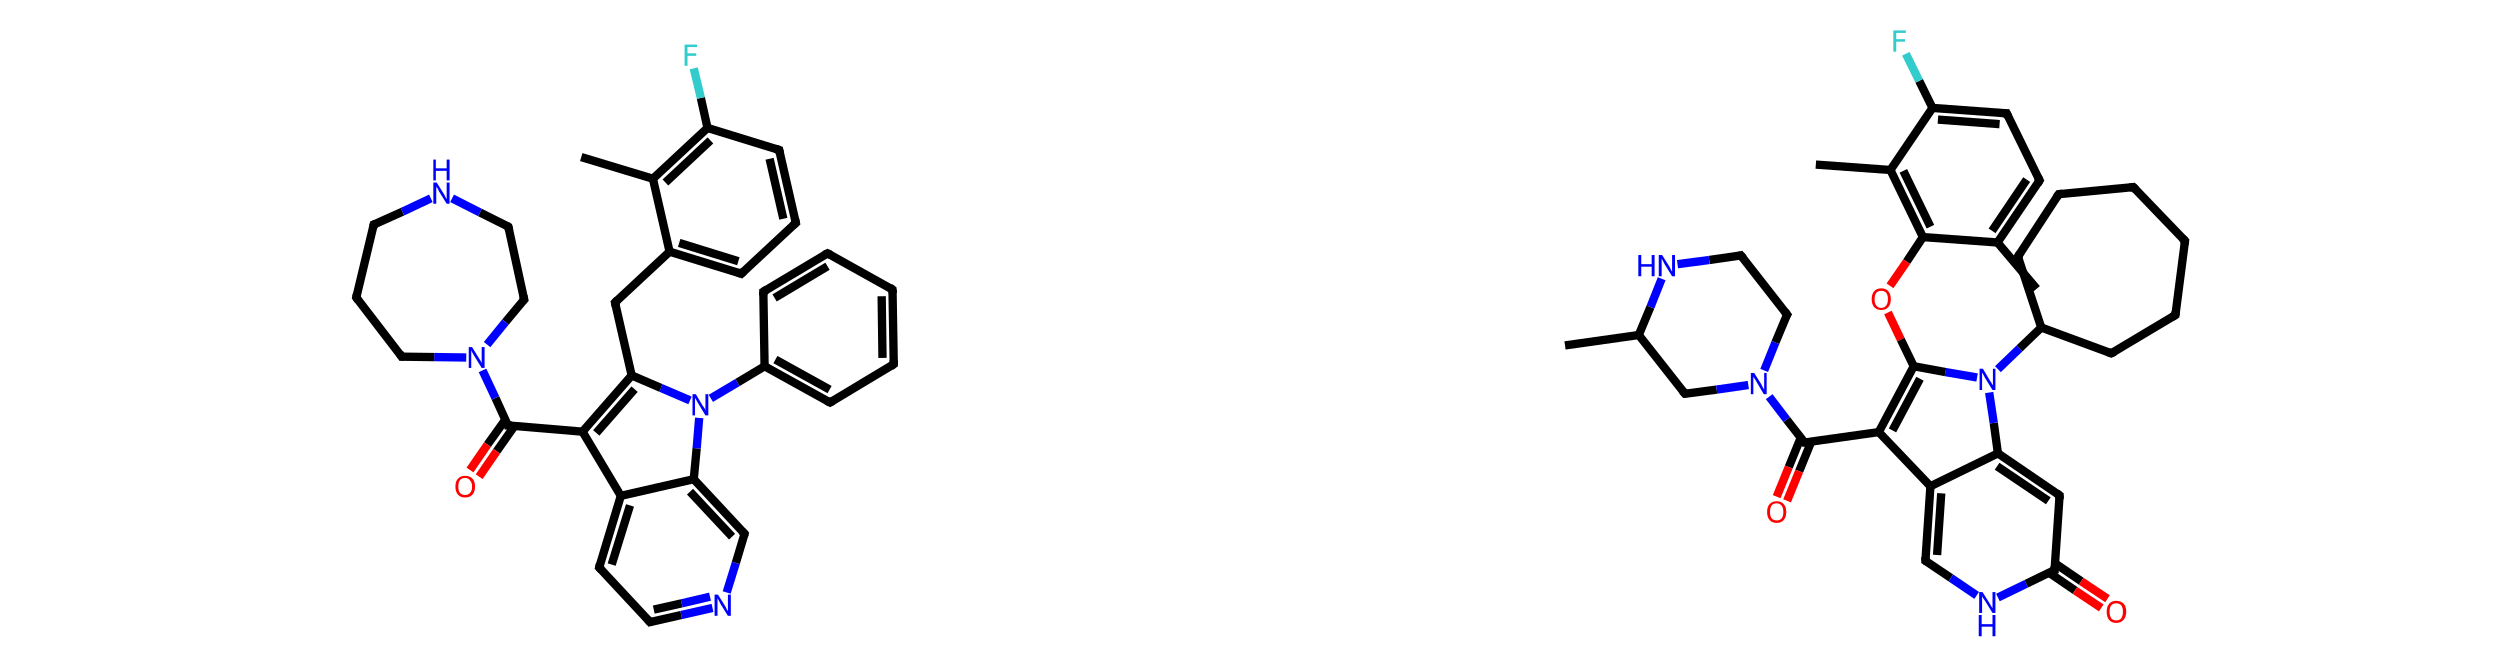 <svg xmlns="http://www.w3.org/2000/svg" xmlns:rdkit="http://www.rdkit.org/xml" xmlns:xlink="http://www.w3.org/1999/xlink" version="1.1" baseProfile="full" xml:space="preserve" width="600px" height="160px" viewBox="0 0 600 160">
<!-- END OF HEADER -->
<rect style="opacity:1.0;fill:#FFFFFF;stroke:none" width="600.0" height="160.0" x="0.0" y="0.0"> </rect>
<path class="bond-0 atom-0 atom-1" d="M 139.5,37.7 L 156.7,42.9" style="fill:none;fill-rule:evenodd;stroke:#000000;stroke-width:2.0px;stroke-linecap:butt;stroke-linejoin:miter;stroke-opacity:1"/>
<path class="bond-1 atom-1 atom-2" d="M 156.7,42.9 L 169.8,30.7" style="fill:none;fill-rule:evenodd;stroke:#000000;stroke-width:2.0px;stroke-linecap:butt;stroke-linejoin:miter;stroke-opacity:1"/>
<path class="bond-1 atom-1 atom-2" d="M 159.7,43.8 L 170.5,33.7" style="fill:none;fill-rule:evenodd;stroke:#000000;stroke-width:2.0px;stroke-linecap:butt;stroke-linejoin:miter;stroke-opacity:1"/>
<path class="bond-2 atom-2 atom-3" d="M 169.8,30.7 L 168.2,23.5" style="fill:none;fill-rule:evenodd;stroke:#000000;stroke-width:2.0px;stroke-linecap:butt;stroke-linejoin:miter;stroke-opacity:1"/>
<path class="bond-2 atom-2 atom-3" d="M 168.2,23.5 L 166.5,16.4" style="fill:none;fill-rule:evenodd;stroke:#33CCCC;stroke-width:2.0px;stroke-linecap:butt;stroke-linejoin:miter;stroke-opacity:1"/>
<path class="bond-3 atom-2 atom-4" d="M 169.8,30.7 L 187.0,36.0" style="fill:none;fill-rule:evenodd;stroke:#000000;stroke-width:2.0px;stroke-linecap:butt;stroke-linejoin:miter;stroke-opacity:1"/>
<path class="bond-4 atom-4 atom-5" d="M 187.0,36.0 L 191.0,53.5" style="fill:none;fill-rule:evenodd;stroke:#000000;stroke-width:2.0px;stroke-linecap:butt;stroke-linejoin:miter;stroke-opacity:1"/>
<path class="bond-4 atom-4 atom-5" d="M 184.7,38.1 L 188.0,52.5" style="fill:none;fill-rule:evenodd;stroke:#000000;stroke-width:2.0px;stroke-linecap:butt;stroke-linejoin:miter;stroke-opacity:1"/>
<path class="bond-5 atom-5 atom-6" d="M 191.0,53.5 L 177.9,65.7" style="fill:none;fill-rule:evenodd;stroke:#000000;stroke-width:2.0px;stroke-linecap:butt;stroke-linejoin:miter;stroke-opacity:1"/>
<path class="bond-6 atom-6 atom-7" d="M 177.9,65.7 L 160.7,60.4" style="fill:none;fill-rule:evenodd;stroke:#000000;stroke-width:2.0px;stroke-linecap:butt;stroke-linejoin:miter;stroke-opacity:1"/>
<path class="bond-6 atom-6 atom-7" d="M 177.2,62.7 L 163.0,58.3" style="fill:none;fill-rule:evenodd;stroke:#000000;stroke-width:2.0px;stroke-linecap:butt;stroke-linejoin:miter;stroke-opacity:1"/>
<path class="bond-7 atom-7 atom-8" d="M 160.7,60.4 L 147.6,72.6" style="fill:none;fill-rule:evenodd;stroke:#000000;stroke-width:2.0px;stroke-linecap:butt;stroke-linejoin:miter;stroke-opacity:1"/>
<path class="bond-8 atom-8 atom-9" d="M 147.6,72.6 L 151.6,90.1" style="fill:none;fill-rule:evenodd;stroke:#000000;stroke-width:2.0px;stroke-linecap:butt;stroke-linejoin:miter;stroke-opacity:1"/>
<path class="bond-9 atom-9 atom-10" d="M 151.6,90.1 L 139.8,103.6" style="fill:none;fill-rule:evenodd;stroke:#000000;stroke-width:2.0px;stroke-linecap:butt;stroke-linejoin:miter;stroke-opacity:1"/>
<path class="bond-9 atom-9 atom-10" d="M 152.3,93.4 L 143.1,103.9" style="fill:none;fill-rule:evenodd;stroke:#000000;stroke-width:2.0px;stroke-linecap:butt;stroke-linejoin:miter;stroke-opacity:1"/>
<path class="bond-10 atom-10 atom-11" d="M 139.8,103.6 L 121.9,102.1" style="fill:none;fill-rule:evenodd;stroke:#000000;stroke-width:2.0px;stroke-linecap:butt;stroke-linejoin:miter;stroke-opacity:1"/>
<path class="bond-11 atom-11 atom-12" d="M 121.3,100.7 L 117.0,106.7" style="fill:none;fill-rule:evenodd;stroke:#000000;stroke-width:2.0px;stroke-linecap:butt;stroke-linejoin:miter;stroke-opacity:1"/>
<path class="bond-11 atom-11 atom-12" d="M 117.0,106.7 L 112.8,112.8" style="fill:none;fill-rule:evenodd;stroke:#FF0000;stroke-width:2.0px;stroke-linecap:butt;stroke-linejoin:miter;stroke-opacity:1"/>
<path class="bond-11 atom-11 atom-12" d="M 123.5,102.2 L 119.2,108.3" style="fill:none;fill-rule:evenodd;stroke:#000000;stroke-width:2.0px;stroke-linecap:butt;stroke-linejoin:miter;stroke-opacity:1"/>
<path class="bond-11 atom-11 atom-12" d="M 119.2,108.3 L 115.0,114.4" style="fill:none;fill-rule:evenodd;stroke:#FF0000;stroke-width:2.0px;stroke-linecap:butt;stroke-linejoin:miter;stroke-opacity:1"/>
<path class="bond-12 atom-11 atom-13" d="M 121.9,102.1 L 118.9,95.5" style="fill:none;fill-rule:evenodd;stroke:#000000;stroke-width:2.0px;stroke-linecap:butt;stroke-linejoin:miter;stroke-opacity:1"/>
<path class="bond-12 atom-11 atom-13" d="M 118.9,95.5 L 115.8,88.9" style="fill:none;fill-rule:evenodd;stroke:#0000FF;stroke-width:2.0px;stroke-linecap:butt;stroke-linejoin:miter;stroke-opacity:1"/>
<path class="bond-13 atom-13 atom-14" d="M 111.9,85.8 L 104.2,85.7" style="fill:none;fill-rule:evenodd;stroke:#0000FF;stroke-width:2.0px;stroke-linecap:butt;stroke-linejoin:miter;stroke-opacity:1"/>
<path class="bond-13 atom-13 atom-14" d="M 104.2,85.7 L 96.4,85.6" style="fill:none;fill-rule:evenodd;stroke:#000000;stroke-width:2.0px;stroke-linecap:butt;stroke-linejoin:miter;stroke-opacity:1"/>
<path class="bond-14 atom-14 atom-15" d="M 96.4,85.6 L 85.5,71.4" style="fill:none;fill-rule:evenodd;stroke:#000000;stroke-width:2.0px;stroke-linecap:butt;stroke-linejoin:miter;stroke-opacity:1"/>
<path class="bond-15 atom-15 atom-16" d="M 85.5,71.4 L 89.7,53.9" style="fill:none;fill-rule:evenodd;stroke:#000000;stroke-width:2.0px;stroke-linecap:butt;stroke-linejoin:miter;stroke-opacity:1"/>
<path class="bond-16 atom-16 atom-17" d="M 89.7,53.9 L 96.6,50.8" style="fill:none;fill-rule:evenodd;stroke:#000000;stroke-width:2.0px;stroke-linecap:butt;stroke-linejoin:miter;stroke-opacity:1"/>
<path class="bond-16 atom-16 atom-17" d="M 96.6,50.8 L 103.4,47.6" style="fill:none;fill-rule:evenodd;stroke:#0000FF;stroke-width:2.0px;stroke-linecap:butt;stroke-linejoin:miter;stroke-opacity:1"/>
<path class="bond-17 atom-17 atom-18" d="M 108.5,47.6 L 115.2,51.0" style="fill:none;fill-rule:evenodd;stroke:#0000FF;stroke-width:2.0px;stroke-linecap:butt;stroke-linejoin:miter;stroke-opacity:1"/>
<path class="bond-17 atom-17 atom-18" d="M 115.2,51.0 L 122.0,54.4" style="fill:none;fill-rule:evenodd;stroke:#000000;stroke-width:2.0px;stroke-linecap:butt;stroke-linejoin:miter;stroke-opacity:1"/>
<path class="bond-18 atom-18 atom-19" d="M 122.0,54.4 L 125.8,71.9" style="fill:none;fill-rule:evenodd;stroke:#000000;stroke-width:2.0px;stroke-linecap:butt;stroke-linejoin:miter;stroke-opacity:1"/>
<path class="bond-19 atom-10 atom-20" d="M 139.8,103.6 L 149.0,119.0" style="fill:none;fill-rule:evenodd;stroke:#000000;stroke-width:2.0px;stroke-linecap:butt;stroke-linejoin:miter;stroke-opacity:1"/>
<path class="bond-20 atom-20 atom-21" d="M 149.0,119.0 L 143.8,136.2" style="fill:none;fill-rule:evenodd;stroke:#000000;stroke-width:2.0px;stroke-linecap:butt;stroke-linejoin:miter;stroke-opacity:1"/>
<path class="bond-20 atom-20 atom-21" d="M 151.2,121.3 L 146.8,135.5" style="fill:none;fill-rule:evenodd;stroke:#000000;stroke-width:2.0px;stroke-linecap:butt;stroke-linejoin:miter;stroke-opacity:1"/>
<path class="bond-21 atom-21 atom-22" d="M 143.8,136.2 L 156.0,149.3" style="fill:none;fill-rule:evenodd;stroke:#000000;stroke-width:2.0px;stroke-linecap:butt;stroke-linejoin:miter;stroke-opacity:1"/>
<path class="bond-22 atom-22 atom-23" d="M 156.0,149.3 L 163.5,147.6" style="fill:none;fill-rule:evenodd;stroke:#000000;stroke-width:2.0px;stroke-linecap:butt;stroke-linejoin:miter;stroke-opacity:1"/>
<path class="bond-22 atom-22 atom-23" d="M 163.5,147.6 L 171.0,145.9" style="fill:none;fill-rule:evenodd;stroke:#0000FF;stroke-width:2.0px;stroke-linecap:butt;stroke-linejoin:miter;stroke-opacity:1"/>
<path class="bond-22 atom-22 atom-23" d="M 156.9,146.3 L 163.6,144.8" style="fill:none;fill-rule:evenodd;stroke:#000000;stroke-width:2.0px;stroke-linecap:butt;stroke-linejoin:miter;stroke-opacity:1"/>
<path class="bond-22 atom-22 atom-23" d="M 163.6,144.8 L 170.4,143.2" style="fill:none;fill-rule:evenodd;stroke:#0000FF;stroke-width:2.0px;stroke-linecap:butt;stroke-linejoin:miter;stroke-opacity:1"/>
<path class="bond-23 atom-23 atom-24" d="M 174.4,142.2 L 176.6,135.1" style="fill:none;fill-rule:evenodd;stroke:#0000FF;stroke-width:2.0px;stroke-linecap:butt;stroke-linejoin:miter;stroke-opacity:1"/>
<path class="bond-23 atom-23 atom-24" d="M 176.6,135.1 L 178.7,128.1" style="fill:none;fill-rule:evenodd;stroke:#000000;stroke-width:2.0px;stroke-linecap:butt;stroke-linejoin:miter;stroke-opacity:1"/>
<path class="bond-24 atom-24 atom-25" d="M 178.7,128.1 L 166.5,115.0" style="fill:none;fill-rule:evenodd;stroke:#000000;stroke-width:2.0px;stroke-linecap:butt;stroke-linejoin:miter;stroke-opacity:1"/>
<path class="bond-24 atom-24 atom-25" d="M 175.7,128.8 L 165.6,118.0" style="fill:none;fill-rule:evenodd;stroke:#000000;stroke-width:2.0px;stroke-linecap:butt;stroke-linejoin:miter;stroke-opacity:1"/>
<path class="bond-25 atom-25 atom-26" d="M 166.5,115.0 L 167.2,107.6" style="fill:none;fill-rule:evenodd;stroke:#000000;stroke-width:2.0px;stroke-linecap:butt;stroke-linejoin:miter;stroke-opacity:1"/>
<path class="bond-25 atom-25 atom-26" d="M 167.2,107.6 L 167.8,100.3" style="fill:none;fill-rule:evenodd;stroke:#0000FF;stroke-width:2.0px;stroke-linecap:butt;stroke-linejoin:miter;stroke-opacity:1"/>
<path class="bond-26 atom-26 atom-27" d="M 170.6,95.6 L 177.0,91.8" style="fill:none;fill-rule:evenodd;stroke:#0000FF;stroke-width:2.0px;stroke-linecap:butt;stroke-linejoin:miter;stroke-opacity:1"/>
<path class="bond-26 atom-26 atom-27" d="M 177.0,91.8 L 183.5,87.9" style="fill:none;fill-rule:evenodd;stroke:#000000;stroke-width:2.0px;stroke-linecap:butt;stroke-linejoin:miter;stroke-opacity:1"/>
<path class="bond-27 atom-27 atom-28" d="M 183.5,87.9 L 199.2,96.6" style="fill:none;fill-rule:evenodd;stroke:#000000;stroke-width:2.0px;stroke-linecap:butt;stroke-linejoin:miter;stroke-opacity:1"/>
<path class="bond-27 atom-27 atom-28" d="M 186.1,86.3 L 199.1,93.5" style="fill:none;fill-rule:evenodd;stroke:#000000;stroke-width:2.0px;stroke-linecap:butt;stroke-linejoin:miter;stroke-opacity:1"/>
<path class="bond-28 atom-28 atom-29" d="M 199.2,96.6 L 214.5,87.4" style="fill:none;fill-rule:evenodd;stroke:#000000;stroke-width:2.0px;stroke-linecap:butt;stroke-linejoin:miter;stroke-opacity:1"/>
<path class="bond-29 atom-29 atom-30" d="M 214.5,87.4 L 214.2,69.5" style="fill:none;fill-rule:evenodd;stroke:#000000;stroke-width:2.0px;stroke-linecap:butt;stroke-linejoin:miter;stroke-opacity:1"/>
<path class="bond-29 atom-29 atom-30" d="M 211.8,85.9 L 211.6,71.1" style="fill:none;fill-rule:evenodd;stroke:#000000;stroke-width:2.0px;stroke-linecap:butt;stroke-linejoin:miter;stroke-opacity:1"/>
<path class="bond-30 atom-30 atom-31" d="M 214.2,69.5 L 198.6,60.8" style="fill:none;fill-rule:evenodd;stroke:#000000;stroke-width:2.0px;stroke-linecap:butt;stroke-linejoin:miter;stroke-opacity:1"/>
<path class="bond-31 atom-31 atom-32" d="M 198.6,60.8 L 183.2,70.0" style="fill:none;fill-rule:evenodd;stroke:#000000;stroke-width:2.0px;stroke-linecap:butt;stroke-linejoin:miter;stroke-opacity:1"/>
<path class="bond-31 atom-31 atom-32" d="M 198.6,63.9 L 185.9,71.5" style="fill:none;fill-rule:evenodd;stroke:#000000;stroke-width:2.0px;stroke-linecap:butt;stroke-linejoin:miter;stroke-opacity:1"/>
<path class="bond-32 atom-7 atom-1" d="M 160.7,60.4 L 156.7,42.9" style="fill:none;fill-rule:evenodd;stroke:#000000;stroke-width:2.0px;stroke-linecap:butt;stroke-linejoin:miter;stroke-opacity:1"/>
<path class="bond-33 atom-26 atom-9" d="M 165.6,96.1 L 158.6,93.1" style="fill:none;fill-rule:evenodd;stroke:#0000FF;stroke-width:2.0px;stroke-linecap:butt;stroke-linejoin:miter;stroke-opacity:1"/>
<path class="bond-33 atom-26 atom-9" d="M 158.6,93.1 L 151.6,90.1" style="fill:none;fill-rule:evenodd;stroke:#000000;stroke-width:2.0px;stroke-linecap:butt;stroke-linejoin:miter;stroke-opacity:1"/>
<path class="bond-34 atom-32 atom-27" d="M 183.2,70.0 L 183.5,87.9" style="fill:none;fill-rule:evenodd;stroke:#000000;stroke-width:2.0px;stroke-linecap:butt;stroke-linejoin:miter;stroke-opacity:1"/>
<path class="bond-35 atom-19 atom-13" d="M 125.8,71.9 L 121.3,77.3" style="fill:none;fill-rule:evenodd;stroke:#000000;stroke-width:2.0px;stroke-linecap:butt;stroke-linejoin:miter;stroke-opacity:1"/>
<path class="bond-35 atom-19 atom-13" d="M 121.3,77.3 L 116.9,82.7" style="fill:none;fill-rule:evenodd;stroke:#0000FF;stroke-width:2.0px;stroke-linecap:butt;stroke-linejoin:miter;stroke-opacity:1"/>
<path class="bond-36 atom-25 atom-20" d="M 166.5,115.0 L 149.0,119.0" style="fill:none;fill-rule:evenodd;stroke:#000000;stroke-width:2.0px;stroke-linecap:butt;stroke-linejoin:miter;stroke-opacity:1"/>
<path d="M 186.1,35.7 L 187.0,36.0 L 187.2,36.9" style="fill:none;stroke:#000000;stroke-width:2.0px;stroke-linecap:butt;stroke-linejoin:miter;stroke-opacity:1;"/>
<path d="M 190.8,52.6 L 191.0,53.5 L 190.3,54.1" style="fill:none;stroke:#000000;stroke-width:2.0px;stroke-linecap:butt;stroke-linejoin:miter;stroke-opacity:1;"/>
<path d="M 178.5,65.1 L 177.9,65.7 L 177.0,65.4" style="fill:none;stroke:#000000;stroke-width:2.0px;stroke-linecap:butt;stroke-linejoin:miter;stroke-opacity:1;"/>
<path d="M 148.2,72.0 L 147.6,72.6 L 147.8,73.5" style="fill:none;stroke:#000000;stroke-width:2.0px;stroke-linecap:butt;stroke-linejoin:miter;stroke-opacity:1;"/>
<path d="M 122.8,102.1 L 121.9,102.1 L 121.8,101.7" style="fill:none;stroke:#000000;stroke-width:2.0px;stroke-linecap:butt;stroke-linejoin:miter;stroke-opacity:1;"/>
<path d="M 96.8,85.6 L 96.4,85.6 L 95.9,84.8" style="fill:none;stroke:#000000;stroke-width:2.0px;stroke-linecap:butt;stroke-linejoin:miter;stroke-opacity:1;"/>
<path d="M 86.0,72.1 L 85.5,71.4 L 85.7,70.5" style="fill:none;stroke:#000000;stroke-width:2.0px;stroke-linecap:butt;stroke-linejoin:miter;stroke-opacity:1;"/>
<path d="M 89.5,54.8 L 89.7,53.9 L 90.0,53.8" style="fill:none;stroke:#000000;stroke-width:2.0px;stroke-linecap:butt;stroke-linejoin:miter;stroke-opacity:1;"/>
<path d="M 121.7,54.2 L 122.0,54.4 L 122.2,55.3" style="fill:none;stroke:#000000;stroke-width:2.0px;stroke-linecap:butt;stroke-linejoin:miter;stroke-opacity:1;"/>
<path d="M 125.6,71.0 L 125.8,71.9 L 125.5,72.2" style="fill:none;stroke:#000000;stroke-width:2.0px;stroke-linecap:butt;stroke-linejoin:miter;stroke-opacity:1;"/>
<path d="M 144.0,135.3 L 143.8,136.2 L 144.4,136.8" style="fill:none;stroke:#000000;stroke-width:2.0px;stroke-linecap:butt;stroke-linejoin:miter;stroke-opacity:1;"/>
<path d="M 155.4,148.6 L 156.0,149.3 L 156.4,149.2" style="fill:none;stroke:#000000;stroke-width:2.0px;stroke-linecap:butt;stroke-linejoin:miter;stroke-opacity:1;"/>
<path d="M 178.6,128.5 L 178.7,128.1 L 178.1,127.5" style="fill:none;stroke:#000000;stroke-width:2.0px;stroke-linecap:butt;stroke-linejoin:miter;stroke-opacity:1;"/>
<path d="M 198.4,96.2 L 199.2,96.6 L 199.9,96.2" style="fill:none;stroke:#000000;stroke-width:2.0px;stroke-linecap:butt;stroke-linejoin:miter;stroke-opacity:1;"/>
<path d="M 213.8,87.9 L 214.5,87.4 L 214.5,86.5" style="fill:none;stroke:#000000;stroke-width:2.0px;stroke-linecap:butt;stroke-linejoin:miter;stroke-opacity:1;"/>
<path d="M 214.3,70.4 L 214.2,69.5 L 213.5,69.0" style="fill:none;stroke:#000000;stroke-width:2.0px;stroke-linecap:butt;stroke-linejoin:miter;stroke-opacity:1;"/>
<path d="M 199.4,61.2 L 198.6,60.8 L 197.8,61.2" style="fill:none;stroke:#000000;stroke-width:2.0px;stroke-linecap:butt;stroke-linejoin:miter;stroke-opacity:1;"/>
<path d="M 184.0,69.5 L 183.2,70.0 L 183.2,70.9" style="fill:none;stroke:#000000;stroke-width:2.0px;stroke-linecap:butt;stroke-linejoin:miter;stroke-opacity:1;"/>
<path class="atom-3" d="M 164.3 10.7 L 167.3 10.7 L 167.3 11.3 L 165.0 11.3 L 165.0 12.8 L 167.1 12.8 L 167.1 13.4 L 165.0 13.4 L 165.0 15.8 L 164.3 15.8 L 164.3 10.7 " fill="#33CCCC"/>
<path class="atom-12" d="M 109.3 116.8 Q 109.3 115.5, 109.9 114.9 Q 110.5 114.2, 111.6 114.2 Q 112.8 114.2, 113.4 114.9 Q 114.0 115.5, 114.0 116.8 Q 114.0 118.0, 113.4 118.7 Q 112.8 119.4, 111.6 119.4 Q 110.5 119.4, 109.9 118.7 Q 109.3 118.0, 109.3 116.8 M 111.6 118.8 Q 112.4 118.8, 112.8 118.3 Q 113.3 117.8, 113.3 116.8 Q 113.3 115.8, 112.8 115.3 Q 112.4 114.7, 111.6 114.7 Q 110.9 114.7, 110.4 115.2 Q 110.0 115.8, 110.0 116.8 Q 110.0 117.8, 110.4 118.3 Q 110.9 118.8, 111.6 118.8 " fill="#FF0000"/>
<path class="atom-13" d="M 113.3 83.3 L 114.9 85.9 Q 115.1 86.2, 115.4 86.7 Q 115.6 87.2, 115.6 87.2 L 115.6 83.3 L 116.3 83.3 L 116.3 88.3 L 115.6 88.3 L 113.8 85.4 Q 113.6 85.0, 113.4 84.7 Q 113.2 84.3, 113.1 84.1 L 113.1 88.3 L 112.5 88.3 L 112.5 83.3 L 113.3 83.3 " fill="#0000FF"/>
<path class="atom-17" d="M 104.8 43.8 L 106.5 46.5 Q 106.7 46.8, 106.9 47.3 Q 107.2 47.8, 107.2 47.8 L 107.2 43.8 L 107.9 43.8 L 107.9 48.9 L 107.2 48.9 L 105.4 46.0 Q 105.2 45.6, 105.0 45.2 Q 104.7 44.9, 104.7 44.7 L 104.7 48.9 L 104.0 48.9 L 104.0 43.8 L 104.8 43.8 " fill="#0000FF"/>
<path class="atom-17" d="M 104.0 38.3 L 104.6 38.3 L 104.6 40.4 L 107.2 40.4 L 107.2 38.3 L 107.9 38.3 L 107.9 43.3 L 107.2 43.3 L 107.2 41.0 L 104.6 41.0 L 104.6 43.3 L 104.0 43.3 L 104.0 38.3 " fill="#0000FF"/>
<path class="atom-23" d="M 172.3 142.7 L 174.0 145.4 Q 174.2 145.7, 174.4 146.2 Q 174.7 146.7, 174.7 146.7 L 174.7 142.7 L 175.4 142.7 L 175.4 147.8 L 174.7 147.8 L 172.9 144.9 Q 172.7 144.5, 172.5 144.1 Q 172.3 143.8, 172.2 143.6 L 172.2 147.8 L 171.5 147.8 L 171.5 142.7 L 172.3 142.7 " fill="#0000FF"/>
<path class="atom-26" d="M 167.0 94.6 L 168.6 97.3 Q 168.8 97.6, 169.1 98.0 Q 169.3 98.5, 169.3 98.5 L 169.3 94.6 L 170.0 94.6 L 170.0 99.7 L 169.3 99.7 L 167.5 96.7 Q 167.3 96.4, 167.1 96.0 Q 166.9 95.6, 166.8 95.5 L 166.8 99.7 L 166.2 99.7 L 166.2 94.6 L 167.0 94.6 " fill="#0000FF"/>
<path class="bond-0 atom-0 atom-1" d="M 488.8,69.3 L 479.4,58.2" style="fill:none;fill-rule:evenodd;stroke:#000000;stroke-width:2.0px;stroke-linecap:butt;stroke-linejoin:miter;stroke-opacity:1"/>
<path class="bond-1 atom-1 atom-2" d="M 479.4,58.2 L 489.5,43.3" style="fill:none;fill-rule:evenodd;stroke:#000000;stroke-width:2.0px;stroke-linecap:butt;stroke-linejoin:miter;stroke-opacity:1"/>
<path class="bond-1 atom-1 atom-2" d="M 478.1,55.4 L 486.4,43.1" style="fill:none;fill-rule:evenodd;stroke:#000000;stroke-width:2.0px;stroke-linecap:butt;stroke-linejoin:miter;stroke-opacity:1"/>
<path class="bond-2 atom-2 atom-3" d="M 489.5,43.3 L 481.6,27.2" style="fill:none;fill-rule:evenodd;stroke:#000000;stroke-width:2.0px;stroke-linecap:butt;stroke-linejoin:miter;stroke-opacity:1"/>
<path class="bond-3 atom-3 atom-4" d="M 481.6,27.2 L 463.8,25.9" style="fill:none;fill-rule:evenodd;stroke:#000000;stroke-width:2.0px;stroke-linecap:butt;stroke-linejoin:miter;stroke-opacity:1"/>
<path class="bond-3 atom-3 atom-4" d="M 479.9,29.8 L 465.1,28.7" style="fill:none;fill-rule:evenodd;stroke:#000000;stroke-width:2.0px;stroke-linecap:butt;stroke-linejoin:miter;stroke-opacity:1"/>
<path class="bond-4 atom-4 atom-5" d="M 463.8,25.9 L 460.6,19.4" style="fill:none;fill-rule:evenodd;stroke:#000000;stroke-width:2.0px;stroke-linecap:butt;stroke-linejoin:miter;stroke-opacity:1"/>
<path class="bond-4 atom-4 atom-5" d="M 460.6,19.4 L 457.4,12.9" style="fill:none;fill-rule:evenodd;stroke:#33CCCC;stroke-width:2.0px;stroke-linecap:butt;stroke-linejoin:miter;stroke-opacity:1"/>
<path class="bond-5 atom-4 atom-6" d="M 463.8,25.9 L 453.7,40.8" style="fill:none;fill-rule:evenodd;stroke:#000000;stroke-width:2.0px;stroke-linecap:butt;stroke-linejoin:miter;stroke-opacity:1"/>
<path class="bond-6 atom-6 atom-7" d="M 453.7,40.8 L 435.8,39.5" style="fill:none;fill-rule:evenodd;stroke:#000000;stroke-width:2.0px;stroke-linecap:butt;stroke-linejoin:miter;stroke-opacity:1"/>
<path class="bond-7 atom-6 atom-8" d="M 453.7,40.8 L 461.5,56.9" style="fill:none;fill-rule:evenodd;stroke:#000000;stroke-width:2.0px;stroke-linecap:butt;stroke-linejoin:miter;stroke-opacity:1"/>
<path class="bond-7 atom-6 atom-8" d="M 456.8,41.0 L 463.3,54.4" style="fill:none;fill-rule:evenodd;stroke:#000000;stroke-width:2.0px;stroke-linecap:butt;stroke-linejoin:miter;stroke-opacity:1"/>
<path class="bond-8 atom-8 atom-9" d="M 461.5,56.9 L 457.6,62.8" style="fill:none;fill-rule:evenodd;stroke:#000000;stroke-width:2.0px;stroke-linecap:butt;stroke-linejoin:miter;stroke-opacity:1"/>
<path class="bond-8 atom-8 atom-9" d="M 457.6,62.8 L 453.6,68.6" style="fill:none;fill-rule:evenodd;stroke:#FF0000;stroke-width:2.0px;stroke-linecap:butt;stroke-linejoin:miter;stroke-opacity:1"/>
<path class="bond-9 atom-9 atom-10" d="M 453.1,75.0 L 456.2,81.5" style="fill:none;fill-rule:evenodd;stroke:#FF0000;stroke-width:2.0px;stroke-linecap:butt;stroke-linejoin:miter;stroke-opacity:1"/>
<path class="bond-9 atom-9 atom-10" d="M 456.2,81.5 L 459.3,87.9" style="fill:none;fill-rule:evenodd;stroke:#000000;stroke-width:2.0px;stroke-linecap:butt;stroke-linejoin:miter;stroke-opacity:1"/>
<path class="bond-10 atom-10 atom-11" d="M 459.3,87.9 L 450.9,103.7" style="fill:none;fill-rule:evenodd;stroke:#000000;stroke-width:2.0px;stroke-linecap:butt;stroke-linejoin:miter;stroke-opacity:1"/>
<path class="bond-10 atom-10 atom-11" d="M 460.8,90.9 L 454.2,103.3" style="fill:none;fill-rule:evenodd;stroke:#000000;stroke-width:2.0px;stroke-linecap:butt;stroke-linejoin:miter;stroke-opacity:1"/>
<path class="bond-11 atom-11 atom-12" d="M 450.9,103.7 L 433.1,106.2" style="fill:none;fill-rule:evenodd;stroke:#000000;stroke-width:2.0px;stroke-linecap:butt;stroke-linejoin:miter;stroke-opacity:1"/>
<path class="bond-12 atom-12 atom-13" d="M 432.2,105.0 L 429.3,112.1" style="fill:none;fill-rule:evenodd;stroke:#000000;stroke-width:2.0px;stroke-linecap:butt;stroke-linejoin:miter;stroke-opacity:1"/>
<path class="bond-12 atom-12 atom-13" d="M 429.3,112.1 L 426.4,119.2" style="fill:none;fill-rule:evenodd;stroke:#FF0000;stroke-width:2.0px;stroke-linecap:butt;stroke-linejoin:miter;stroke-opacity:1"/>
<path class="bond-12 atom-12 atom-13" d="M 434.7,106.0 L 431.8,113.1" style="fill:none;fill-rule:evenodd;stroke:#000000;stroke-width:2.0px;stroke-linecap:butt;stroke-linejoin:miter;stroke-opacity:1"/>
<path class="bond-12 atom-12 atom-13" d="M 431.8,113.1 L 428.9,120.2" style="fill:none;fill-rule:evenodd;stroke:#FF0000;stroke-width:2.0px;stroke-linecap:butt;stroke-linejoin:miter;stroke-opacity:1"/>
<path class="bond-13 atom-12 atom-14" d="M 433.1,106.2 L 428.8,100.7" style="fill:none;fill-rule:evenodd;stroke:#000000;stroke-width:2.0px;stroke-linecap:butt;stroke-linejoin:miter;stroke-opacity:1"/>
<path class="bond-13 atom-12 atom-14" d="M 428.8,100.7 L 424.6,95.2" style="fill:none;fill-rule:evenodd;stroke:#0000FF;stroke-width:2.0px;stroke-linecap:butt;stroke-linejoin:miter;stroke-opacity:1"/>
<path class="bond-14 atom-14 atom-15" d="M 423.4,88.9 L 426.1,82.2" style="fill:none;fill-rule:evenodd;stroke:#0000FF;stroke-width:2.0px;stroke-linecap:butt;stroke-linejoin:miter;stroke-opacity:1"/>
<path class="bond-14 atom-14 atom-15" d="M 426.1,82.2 L 428.9,75.5" style="fill:none;fill-rule:evenodd;stroke:#000000;stroke-width:2.0px;stroke-linecap:butt;stroke-linejoin:miter;stroke-opacity:1"/>
<path class="bond-15 atom-15 atom-16" d="M 428.9,75.5 L 417.8,61.3" style="fill:none;fill-rule:evenodd;stroke:#000000;stroke-width:2.0px;stroke-linecap:butt;stroke-linejoin:miter;stroke-opacity:1"/>
<path class="bond-16 atom-16 atom-17" d="M 417.8,61.3 L 410.2,62.4" style="fill:none;fill-rule:evenodd;stroke:#000000;stroke-width:2.0px;stroke-linecap:butt;stroke-linejoin:miter;stroke-opacity:1"/>
<path class="bond-16 atom-16 atom-17" d="M 410.2,62.4 L 402.6,63.4" style="fill:none;fill-rule:evenodd;stroke:#0000FF;stroke-width:2.0px;stroke-linecap:butt;stroke-linejoin:miter;stroke-opacity:1"/>
<path class="bond-17 atom-17 atom-18" d="M 398.8,66.9 L 396.1,73.7" style="fill:none;fill-rule:evenodd;stroke:#0000FF;stroke-width:2.0px;stroke-linecap:butt;stroke-linejoin:miter;stroke-opacity:1"/>
<path class="bond-17 atom-17 atom-18" d="M 396.1,73.7 L 393.3,80.4" style="fill:none;fill-rule:evenodd;stroke:#000000;stroke-width:2.0px;stroke-linecap:butt;stroke-linejoin:miter;stroke-opacity:1"/>
<path class="bond-18 atom-18 atom-19" d="M 393.3,80.4 L 375.6,82.9" style="fill:none;fill-rule:evenodd;stroke:#000000;stroke-width:2.0px;stroke-linecap:butt;stroke-linejoin:miter;stroke-opacity:1"/>
<path class="bond-19 atom-18 atom-20" d="M 393.3,80.4 L 404.4,94.5" style="fill:none;fill-rule:evenodd;stroke:#000000;stroke-width:2.0px;stroke-linecap:butt;stroke-linejoin:miter;stroke-opacity:1"/>
<path class="bond-20 atom-11 atom-21" d="M 450.9,103.7 L 463.3,116.7" style="fill:none;fill-rule:evenodd;stroke:#000000;stroke-width:2.0px;stroke-linecap:butt;stroke-linejoin:miter;stroke-opacity:1"/>
<path class="bond-21 atom-21 atom-22" d="M 463.3,116.7 L 462.1,134.6" style="fill:none;fill-rule:evenodd;stroke:#000000;stroke-width:2.0px;stroke-linecap:butt;stroke-linejoin:miter;stroke-opacity:1"/>
<path class="bond-21 atom-21 atom-22" d="M 465.9,118.4 L 464.9,133.2" style="fill:none;fill-rule:evenodd;stroke:#000000;stroke-width:2.0px;stroke-linecap:butt;stroke-linejoin:miter;stroke-opacity:1"/>
<path class="bond-22 atom-22 atom-23" d="M 462.1,134.6 L 468.2,138.7" style="fill:none;fill-rule:evenodd;stroke:#000000;stroke-width:2.0px;stroke-linecap:butt;stroke-linejoin:miter;stroke-opacity:1"/>
<path class="bond-22 atom-22 atom-23" d="M 468.2,138.7 L 474.4,142.9" style="fill:none;fill-rule:evenodd;stroke:#0000FF;stroke-width:2.0px;stroke-linecap:butt;stroke-linejoin:miter;stroke-opacity:1"/>
<path class="bond-23 atom-23 atom-24" d="M 479.5,143.4 L 486.3,140.1" style="fill:none;fill-rule:evenodd;stroke:#0000FF;stroke-width:2.0px;stroke-linecap:butt;stroke-linejoin:miter;stroke-opacity:1"/>
<path class="bond-23 atom-23 atom-24" d="M 486.3,140.1 L 493.1,136.8" style="fill:none;fill-rule:evenodd;stroke:#000000;stroke-width:2.0px;stroke-linecap:butt;stroke-linejoin:miter;stroke-opacity:1"/>
<path class="bond-24 atom-24 atom-25" d="M 491.7,137.4 L 498.0,141.7" style="fill:none;fill-rule:evenodd;stroke:#000000;stroke-width:2.0px;stroke-linecap:butt;stroke-linejoin:miter;stroke-opacity:1"/>
<path class="bond-24 atom-24 atom-25" d="M 498.0,141.7 L 504.3,145.9" style="fill:none;fill-rule:evenodd;stroke:#FF0000;stroke-width:2.0px;stroke-linecap:butt;stroke-linejoin:miter;stroke-opacity:1"/>
<path class="bond-24 atom-24 atom-25" d="M 493.2,135.2 L 499.5,139.5" style="fill:none;fill-rule:evenodd;stroke:#000000;stroke-width:2.0px;stroke-linecap:butt;stroke-linejoin:miter;stroke-opacity:1"/>
<path class="bond-24 atom-24 atom-25" d="M 499.5,139.5 L 505.8,143.7" style="fill:none;fill-rule:evenodd;stroke:#FF0000;stroke-width:2.0px;stroke-linecap:butt;stroke-linejoin:miter;stroke-opacity:1"/>
<path class="bond-25 atom-24 atom-26" d="M 493.1,136.8 L 494.3,118.9" style="fill:none;fill-rule:evenodd;stroke:#000000;stroke-width:2.0px;stroke-linecap:butt;stroke-linejoin:miter;stroke-opacity:1"/>
<path class="bond-26 atom-26 atom-27" d="M 494.3,118.9 L 479.5,108.8" style="fill:none;fill-rule:evenodd;stroke:#000000;stroke-width:2.0px;stroke-linecap:butt;stroke-linejoin:miter;stroke-opacity:1"/>
<path class="bond-26 atom-26 atom-27" d="M 491.6,120.2 L 479.3,111.9" style="fill:none;fill-rule:evenodd;stroke:#000000;stroke-width:2.0px;stroke-linecap:butt;stroke-linejoin:miter;stroke-opacity:1"/>
<path class="bond-27 atom-27 atom-28" d="M 479.5,108.8 L 478.5,101.5" style="fill:none;fill-rule:evenodd;stroke:#000000;stroke-width:2.0px;stroke-linecap:butt;stroke-linejoin:miter;stroke-opacity:1"/>
<path class="bond-27 atom-27 atom-28" d="M 478.5,101.5 L 477.4,94.2" style="fill:none;fill-rule:evenodd;stroke:#0000FF;stroke-width:2.0px;stroke-linecap:butt;stroke-linejoin:miter;stroke-opacity:1"/>
<path class="bond-28 atom-28 atom-29" d="M 479.5,88.6 L 484.7,83.6" style="fill:none;fill-rule:evenodd;stroke:#0000FF;stroke-width:2.0px;stroke-linecap:butt;stroke-linejoin:miter;stroke-opacity:1"/>
<path class="bond-28 atom-28 atom-29" d="M 484.7,83.6 L 489.9,78.6" style="fill:none;fill-rule:evenodd;stroke:#000000;stroke-width:2.0px;stroke-linecap:butt;stroke-linejoin:miter;stroke-opacity:1"/>
<path class="bond-29 atom-29 atom-30" d="M 489.9,78.6 L 484.3,61.6" style="fill:none;fill-rule:evenodd;stroke:#000000;stroke-width:2.0px;stroke-linecap:butt;stroke-linejoin:miter;stroke-opacity:1"/>
<path class="bond-30 atom-30 atom-31" d="M 484.3,61.6 L 494.1,46.6" style="fill:none;fill-rule:evenodd;stroke:#000000;stroke-width:2.0px;stroke-linecap:butt;stroke-linejoin:miter;stroke-opacity:1"/>
<path class="bond-31 atom-31 atom-32" d="M 494.1,46.6 L 512.0,44.9" style="fill:none;fill-rule:evenodd;stroke:#000000;stroke-width:2.0px;stroke-linecap:butt;stroke-linejoin:miter;stroke-opacity:1"/>
<path class="bond-32 atom-32 atom-33" d="M 512.0,44.9 L 524.4,57.8" style="fill:none;fill-rule:evenodd;stroke:#000000;stroke-width:2.0px;stroke-linecap:butt;stroke-linejoin:miter;stroke-opacity:1"/>
<path class="bond-33 atom-33 atom-34" d="M 524.4,57.8 L 522.1,75.6" style="fill:none;fill-rule:evenodd;stroke:#000000;stroke-width:2.0px;stroke-linecap:butt;stroke-linejoin:miter;stroke-opacity:1"/>
<path class="bond-34 atom-34 atom-35" d="M 522.1,75.6 L 506.7,84.8" style="fill:none;fill-rule:evenodd;stroke:#000000;stroke-width:2.0px;stroke-linecap:butt;stroke-linejoin:miter;stroke-opacity:1"/>
<path class="bond-35 atom-8 atom-1" d="M 461.5,56.9 L 479.4,58.2" style="fill:none;fill-rule:evenodd;stroke:#000000;stroke-width:2.0px;stroke-linecap:butt;stroke-linejoin:miter;stroke-opacity:1"/>
<path class="bond-36 atom-28 atom-10" d="M 474.5,90.6 L 466.9,89.3" style="fill:none;fill-rule:evenodd;stroke:#0000FF;stroke-width:2.0px;stroke-linecap:butt;stroke-linejoin:miter;stroke-opacity:1"/>
<path class="bond-36 atom-28 atom-10" d="M 466.9,89.3 L 459.3,87.9" style="fill:none;fill-rule:evenodd;stroke:#000000;stroke-width:2.0px;stroke-linecap:butt;stroke-linejoin:miter;stroke-opacity:1"/>
<path class="bond-37 atom-35 atom-29" d="M 506.7,84.8 L 489.9,78.6" style="fill:none;fill-rule:evenodd;stroke:#000000;stroke-width:2.0px;stroke-linecap:butt;stroke-linejoin:miter;stroke-opacity:1"/>
<path class="bond-38 atom-20 atom-14" d="M 404.4,94.5 L 412.0,93.5" style="fill:none;fill-rule:evenodd;stroke:#000000;stroke-width:2.0px;stroke-linecap:butt;stroke-linejoin:miter;stroke-opacity:1"/>
<path class="bond-38 atom-20 atom-14" d="M 412.0,93.5 L 419.6,92.4" style="fill:none;fill-rule:evenodd;stroke:#0000FF;stroke-width:2.0px;stroke-linecap:butt;stroke-linejoin:miter;stroke-opacity:1"/>
<path class="bond-39 atom-27 atom-21" d="M 479.5,108.8 L 463.3,116.7" style="fill:none;fill-rule:evenodd;stroke:#000000;stroke-width:2.0px;stroke-linecap:butt;stroke-linejoin:miter;stroke-opacity:1"/>
<path d="M 489.0,44.1 L 489.5,43.3 L 489.1,42.5" style="fill:none;stroke:#000000;stroke-width:2.0px;stroke-linecap:butt;stroke-linejoin:miter;stroke-opacity:1;"/>
<path d="M 482.0,28.0 L 481.6,27.2 L 480.7,27.2" style="fill:none;stroke:#000000;stroke-width:2.0px;stroke-linecap:butt;stroke-linejoin:miter;stroke-opacity:1;"/>
<path d="M 434.0,106.1 L 433.1,106.2 L 432.9,105.9" style="fill:none;stroke:#000000;stroke-width:2.0px;stroke-linecap:butt;stroke-linejoin:miter;stroke-opacity:1;"/>
<path d="M 428.7,75.8 L 428.9,75.5 L 428.3,74.7" style="fill:none;stroke:#000000;stroke-width:2.0px;stroke-linecap:butt;stroke-linejoin:miter;stroke-opacity:1;"/>
<path d="M 418.4,62.0 L 417.8,61.3 L 417.4,61.4" style="fill:none;stroke:#000000;stroke-width:2.0px;stroke-linecap:butt;stroke-linejoin:miter;stroke-opacity:1;"/>
<path d="M 403.8,93.8 L 404.4,94.5 L 404.7,94.5" style="fill:none;stroke:#000000;stroke-width:2.0px;stroke-linecap:butt;stroke-linejoin:miter;stroke-opacity:1;"/>
<path d="M 462.1,133.7 L 462.1,134.6 L 462.4,134.8" style="fill:none;stroke:#000000;stroke-width:2.0px;stroke-linecap:butt;stroke-linejoin:miter;stroke-opacity:1;"/>
<path d="M 492.7,136.9 L 493.1,136.8 L 493.1,135.9" style="fill:none;stroke:#000000;stroke-width:2.0px;stroke-linecap:butt;stroke-linejoin:miter;stroke-opacity:1;"/>
<path d="M 494.3,119.8 L 494.3,118.9 L 493.6,118.4" style="fill:none;stroke:#000000;stroke-width:2.0px;stroke-linecap:butt;stroke-linejoin:miter;stroke-opacity:1;"/>
<path d="M 484.6,62.4 L 484.3,61.6 L 484.8,60.8" style="fill:none;stroke:#000000;stroke-width:2.0px;stroke-linecap:butt;stroke-linejoin:miter;stroke-opacity:1;"/>
<path d="M 493.6,47.3 L 494.1,46.6 L 495.0,46.5" style="fill:none;stroke:#000000;stroke-width:2.0px;stroke-linecap:butt;stroke-linejoin:miter;stroke-opacity:1;"/>
<path d="M 511.1,45.0 L 512.0,44.9 L 512.6,45.5" style="fill:none;stroke:#000000;stroke-width:2.0px;stroke-linecap:butt;stroke-linejoin:miter;stroke-opacity:1;"/>
<path d="M 523.8,57.2 L 524.4,57.8 L 524.3,58.7" style="fill:none;stroke:#000000;stroke-width:2.0px;stroke-linecap:butt;stroke-linejoin:miter;stroke-opacity:1;"/>
<path d="M 522.2,74.7 L 522.1,75.6 L 521.3,76.1" style="fill:none;stroke:#000000;stroke-width:2.0px;stroke-linecap:butt;stroke-linejoin:miter;stroke-opacity:1;"/>
<path d="M 507.5,84.4 L 506.7,84.8 L 505.9,84.5" style="fill:none;stroke:#000000;stroke-width:2.0px;stroke-linecap:butt;stroke-linejoin:miter;stroke-opacity:1;"/>
<path class="atom-5" d="M 454.4 7.3 L 457.4 7.3 L 457.4 7.9 L 455.1 7.9 L 455.1 9.4 L 457.2 9.4 L 457.2 10.0 L 455.1 10.0 L 455.1 12.4 L 454.4 12.4 L 454.4 7.3 " fill="#33CCCC"/>
<path class="atom-9" d="M 449.2 71.8 Q 449.2 70.6, 449.8 69.9 Q 450.4 69.2, 451.5 69.2 Q 452.6 69.2, 453.2 69.9 Q 453.8 70.6, 453.8 71.8 Q 453.8 73.0, 453.2 73.7 Q 452.6 74.4, 451.5 74.4 Q 450.4 74.4, 449.8 73.7 Q 449.2 73.0, 449.2 71.8 M 451.5 73.9 Q 452.3 73.9, 452.7 73.3 Q 453.1 72.8, 453.1 71.8 Q 453.1 70.8, 452.7 70.3 Q 452.3 69.8, 451.5 69.8 Q 450.7 69.8, 450.3 70.3 Q 449.9 70.8, 449.9 71.8 Q 449.9 72.8, 450.3 73.3 Q 450.7 73.9, 451.5 73.9 " fill="#FF0000"/>
<path class="atom-13" d="M 424.1 122.9 Q 424.1 121.6, 424.7 121.0 Q 425.3 120.3, 426.4 120.3 Q 427.5 120.3, 428.1 121.0 Q 428.7 121.6, 428.7 122.9 Q 428.7 124.1, 428.1 124.8 Q 427.5 125.5, 426.4 125.5 Q 425.3 125.5, 424.7 124.8 Q 424.1 124.1, 424.1 122.9 M 426.4 124.9 Q 427.2 124.9, 427.6 124.4 Q 428.0 123.9, 428.0 122.9 Q 428.0 121.9, 427.6 121.4 Q 427.2 120.8, 426.4 120.8 Q 425.6 120.8, 425.2 121.3 Q 424.8 121.9, 424.8 122.9 Q 424.8 123.9, 425.2 124.4 Q 425.6 124.9, 426.4 124.9 " fill="#FF0000"/>
<path class="atom-14" d="M 421.0 89.5 L 422.7 92.2 Q 422.8 92.5, 423.1 93.0 Q 423.4 93.5, 423.4 93.5 L 423.4 89.5 L 424.0 89.5 L 424.0 94.6 L 423.3 94.6 L 421.6 91.7 Q 421.4 91.3, 421.1 90.9 Q 420.9 90.5, 420.8 90.4 L 420.8 94.6 L 420.2 94.6 L 420.2 89.5 L 421.0 89.5 " fill="#0000FF"/>
<path class="atom-17" d="M 393.2 61.2 L 393.9 61.2 L 393.9 63.4 L 396.4 63.4 L 396.4 61.2 L 397.1 61.2 L 397.1 66.3 L 396.4 66.3 L 396.4 64.0 L 393.9 64.0 L 393.9 66.3 L 393.2 66.3 L 393.2 61.2 " fill="#0000FF"/>
<path class="atom-17" d="M 398.9 61.2 L 400.6 63.9 Q 400.8 64.2, 401.0 64.7 Q 401.3 65.2, 401.3 65.2 L 401.3 61.2 L 402.0 61.2 L 402.0 66.3 L 401.3 66.3 L 399.5 63.4 Q 399.3 63.0, 399.1 62.6 Q 398.9 62.2, 398.8 62.1 L 398.8 66.3 L 398.1 66.3 L 398.1 61.2 L 398.9 61.2 " fill="#0000FF"/>
<path class="atom-23" d="M 475.8 142.1 L 477.5 144.8 Q 477.6 145.0, 477.9 145.5 Q 478.2 146.0, 478.2 146.0 L 478.2 142.1 L 478.9 142.1 L 478.9 147.1 L 478.2 147.1 L 476.4 144.2 Q 476.2 143.9, 475.9 143.5 Q 475.7 143.1, 475.7 142.9 L 475.7 147.1 L 475.0 147.1 L 475.0 142.1 L 475.8 142.1 " fill="#0000FF"/>
<path class="atom-23" d="M 474.9 147.6 L 475.6 147.6 L 475.6 149.8 L 478.2 149.8 L 478.2 147.6 L 478.9 147.6 L 478.9 152.7 L 478.2 152.7 L 478.2 150.4 L 475.6 150.4 L 475.6 152.7 L 474.9 152.7 L 474.9 147.6 " fill="#0000FF"/>
<path class="atom-25" d="M 505.6 146.8 Q 505.6 145.6, 506.2 144.9 Q 506.8 144.2, 507.9 144.2 Q 509.0 144.2, 509.7 144.9 Q 510.3 145.6, 510.3 146.8 Q 510.3 148.1, 509.6 148.8 Q 509.0 149.5, 507.9 149.5 Q 506.8 149.5, 506.2 148.8 Q 505.6 148.1, 505.6 146.8 M 507.9 148.9 Q 508.7 148.9, 509.1 148.4 Q 509.5 147.8, 509.5 146.8 Q 509.5 145.8, 509.1 145.3 Q 508.7 144.8, 507.9 144.8 Q 507.1 144.8, 506.7 145.3 Q 506.3 145.8, 506.3 146.8 Q 506.3 147.8, 506.7 148.4 Q 507.1 148.9, 507.9 148.9 " fill="#FF0000"/>
<path class="atom-28" d="M 475.9 88.5 L 477.5 91.2 Q 477.7 91.5, 478.0 92.0 Q 478.2 92.4, 478.3 92.5 L 478.3 88.5 L 478.9 88.5 L 478.9 93.6 L 478.2 93.6 L 476.4 90.7 Q 476.2 90.3, 476.0 89.9 Q 475.8 89.5, 475.7 89.4 L 475.7 93.6 L 475.1 93.6 L 475.1 88.5 L 475.9 88.5 " fill="#0000FF"/>
</svg>